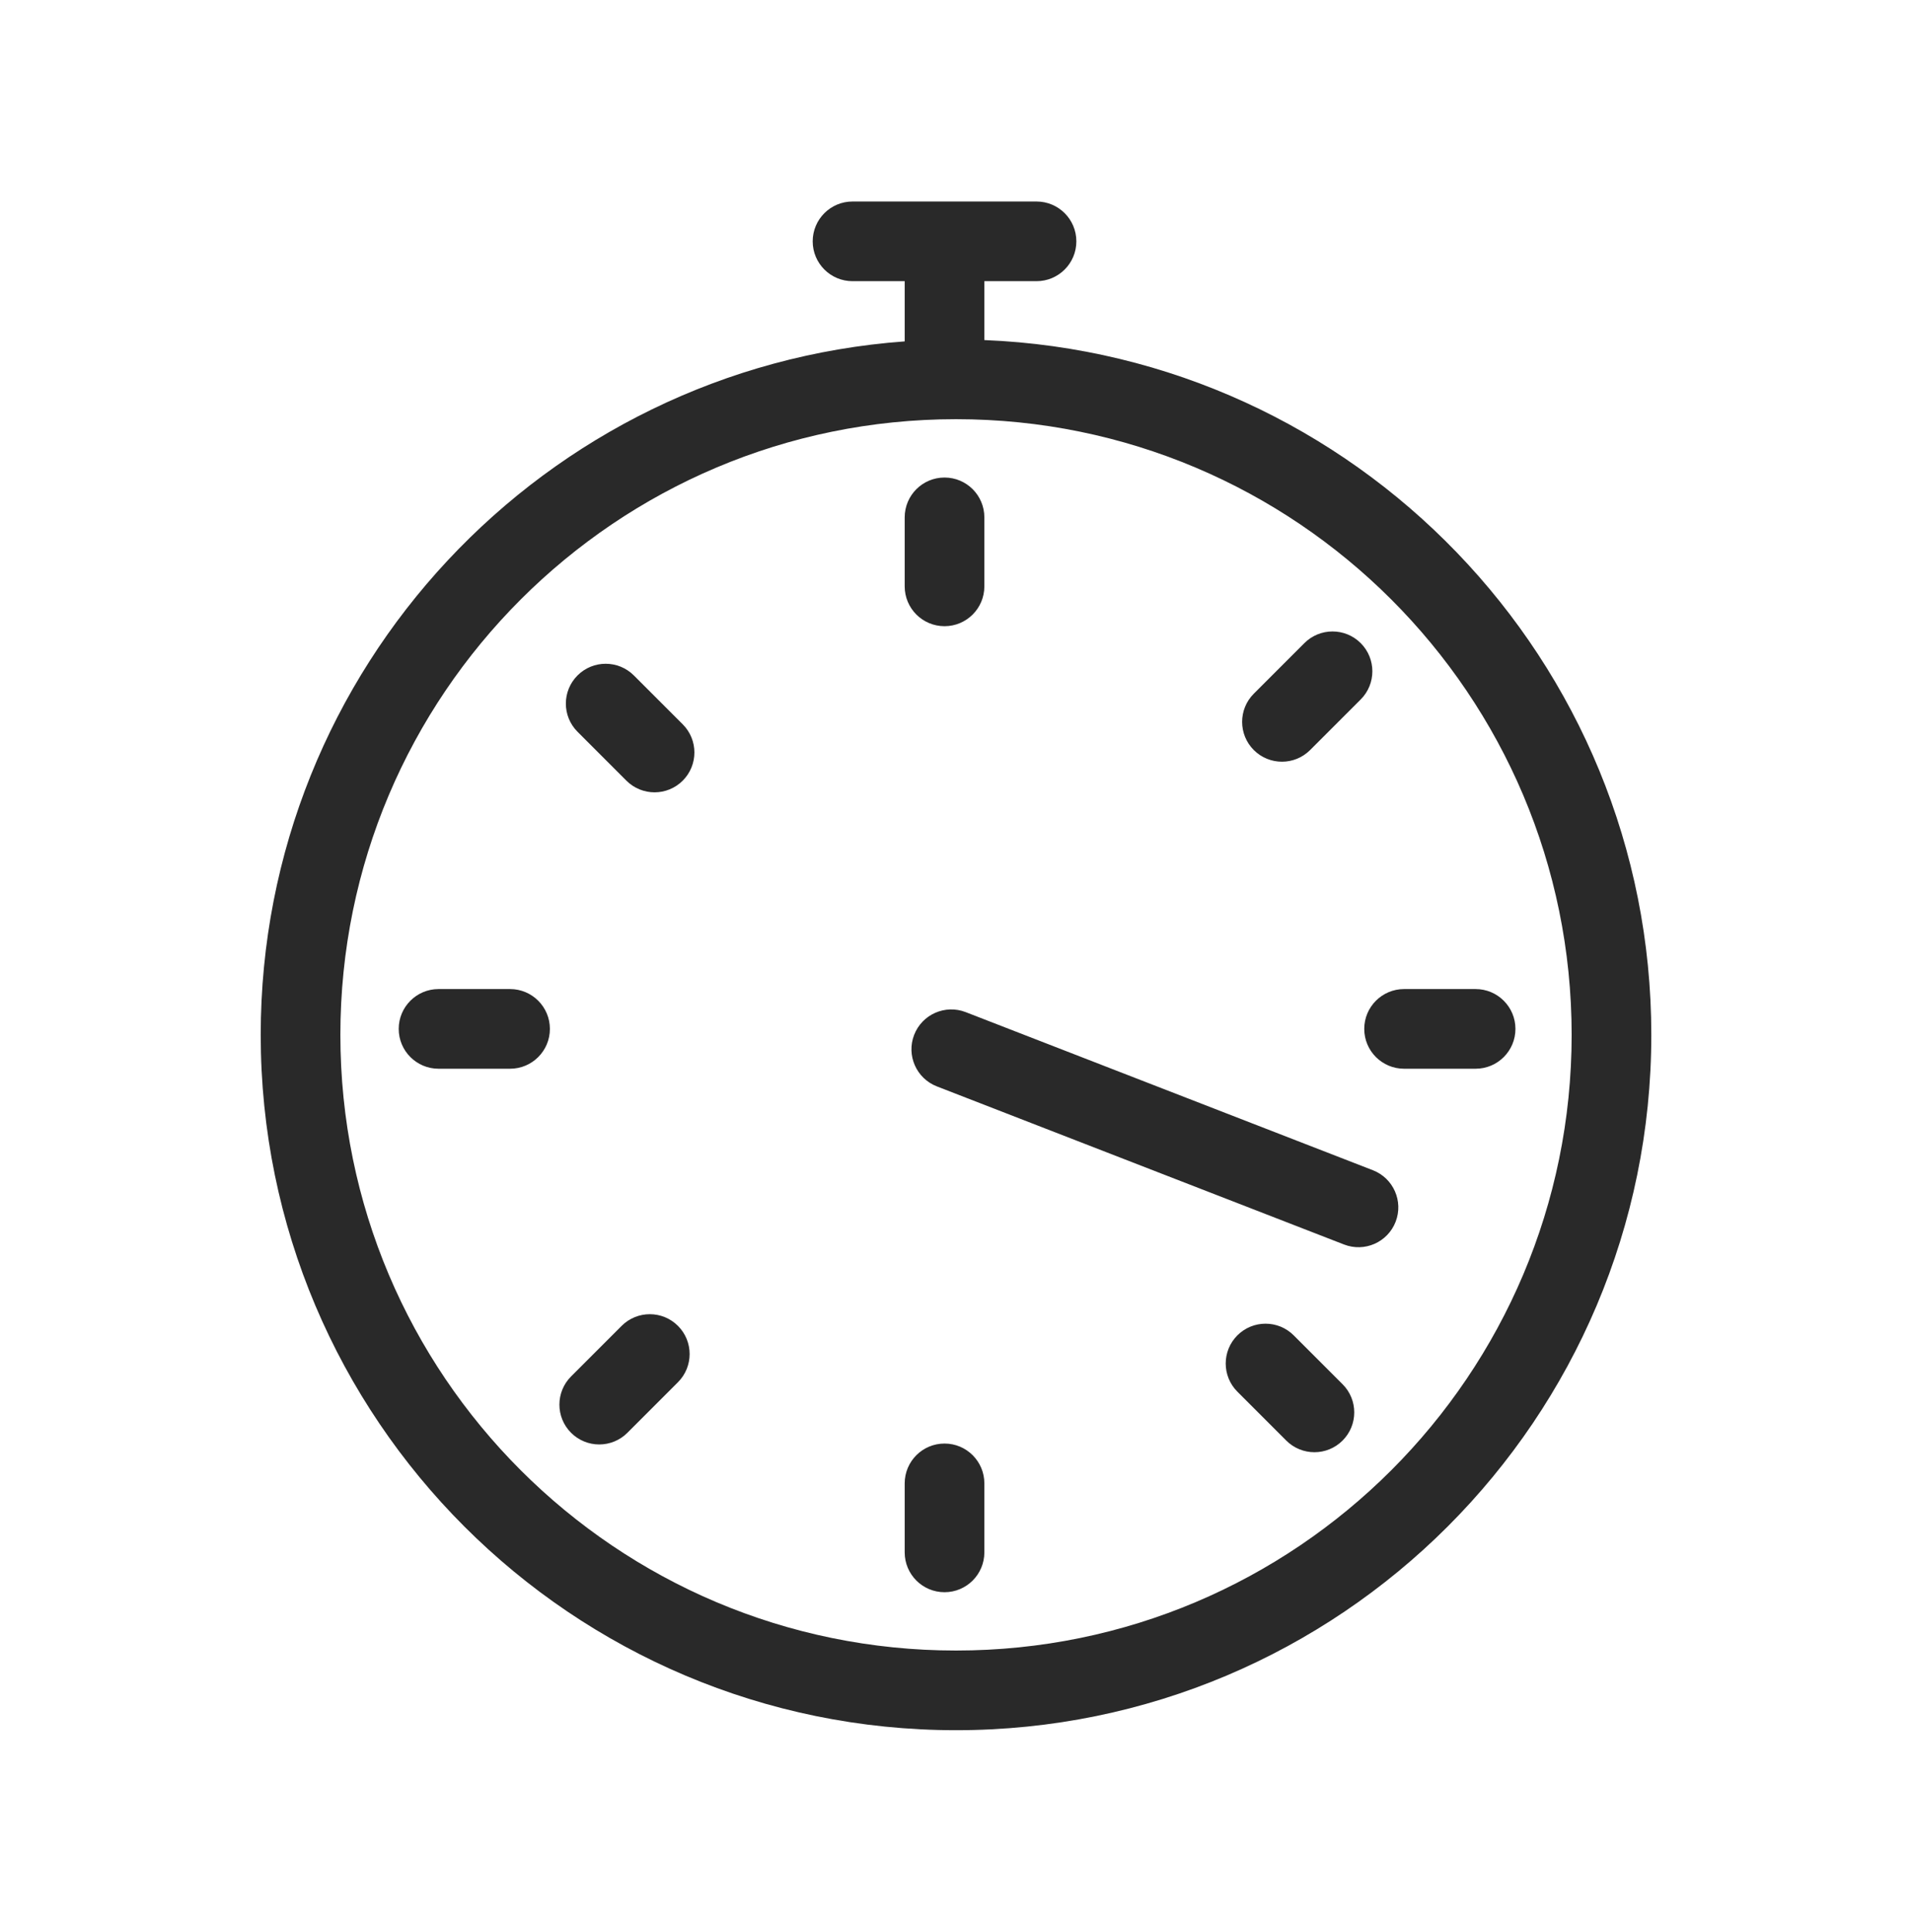 <svg width="96" height="97" viewBox="0 0 96 97" xmlns="http://www.w3.org/2000/svg">
<path fill-rule="evenodd" d="M52.043 14.117C53.148 14.117 54.043 13.222 54.043 12.117C54.043 11.013 53.148 10.117 52.043 10.117H42.805C41.7 10.117 40.805 11.013 40.805 12.117C40.805 13.222 41.7 14.117 42.805 14.117H45.424V17.14C27.346 18.458 13.09 33.543 13.09 51.957C13.09 71.237 28.72 86.867 48.001 86.867C67.281 86.867 82.911 71.237 82.911 51.957C82.911 33.153 68.045 17.821 49.424 17.074V14.117H52.043ZM17.09 51.957C17.09 34.885 30.929 21.046 48.001 21.046C65.072 21.046 78.911 34.885 78.911 51.957C78.911 69.028 65.072 82.867 48.001 82.867C30.929 82.867 17.09 69.028 17.09 51.957ZM49.424 25.975C49.424 24.87 48.528 23.975 47.424 23.975C46.319 23.975 45.424 24.87 45.424 25.975V29.439C45.424 30.544 46.319 31.439 47.424 31.439C48.528 31.439 49.424 30.544 49.424 29.439V25.975ZM47.424 72.475C48.528 72.475 49.424 73.37 49.424 74.475V77.939C49.424 79.043 48.528 79.939 47.424 79.939C46.319 79.939 45.424 79.043 45.424 77.939V74.475C45.424 73.37 46.319 72.475 47.424 72.475ZM74.089 53.657C75.193 53.657 76.089 52.762 76.089 51.657C76.089 50.553 75.193 49.657 74.089 49.657H70.498C69.393 49.657 68.498 50.553 68.498 51.657C68.498 52.762 69.393 53.657 70.498 53.657H74.089ZM27.61 51.657C27.61 52.762 26.715 53.657 25.61 53.657H22.019C20.915 53.657 20.019 52.762 20.019 51.657C20.019 50.553 20.915 49.657 22.019 49.657H25.61C26.715 49.657 27.61 50.553 27.61 51.657ZM68.32 35.117C69.1 34.336 69.1 33.07 68.32 32.289C67.538 31.508 66.272 31.508 65.491 32.289L62.952 34.828C62.171 35.609 62.171 36.876 62.952 37.657C63.733 38.438 64.999 38.438 65.78 37.657L68.32 35.117ZM34.04 66.567C34.821 67.348 34.821 68.615 34.04 69.396L31.501 71.935C30.72 72.716 29.454 72.716 28.673 71.935C27.892 71.154 27.892 69.888 28.673 69.106L31.212 66.567C31.993 65.786 33.259 65.786 34.04 66.567ZM28.997 36.739C28.216 35.958 28.216 34.692 28.997 33.911C29.778 33.13 31.044 33.13 31.825 33.911L34.279 36.365C35.061 37.146 35.061 38.413 34.279 39.194C33.498 39.975 32.232 39.975 31.451 39.194L28.997 36.739ZM62.128 67.043C61.347 67.824 61.347 69.09 62.128 69.871L64.582 72.325C65.363 73.106 66.629 73.106 67.41 72.325C68.191 71.544 68.191 70.278 67.41 69.497L64.956 67.043C64.175 66.262 62.909 66.262 62.128 67.043ZM48.487 50.815C47.458 50.416 46.299 50.926 45.899 51.956C45.499 52.986 46.01 54.144 47.04 54.544L67.484 62.482C68.514 62.882 69.673 62.371 70.073 61.341C70.472 60.312 69.962 59.153 68.932 58.753L48.487 50.815Z" fill="#292929"/>
</svg>
